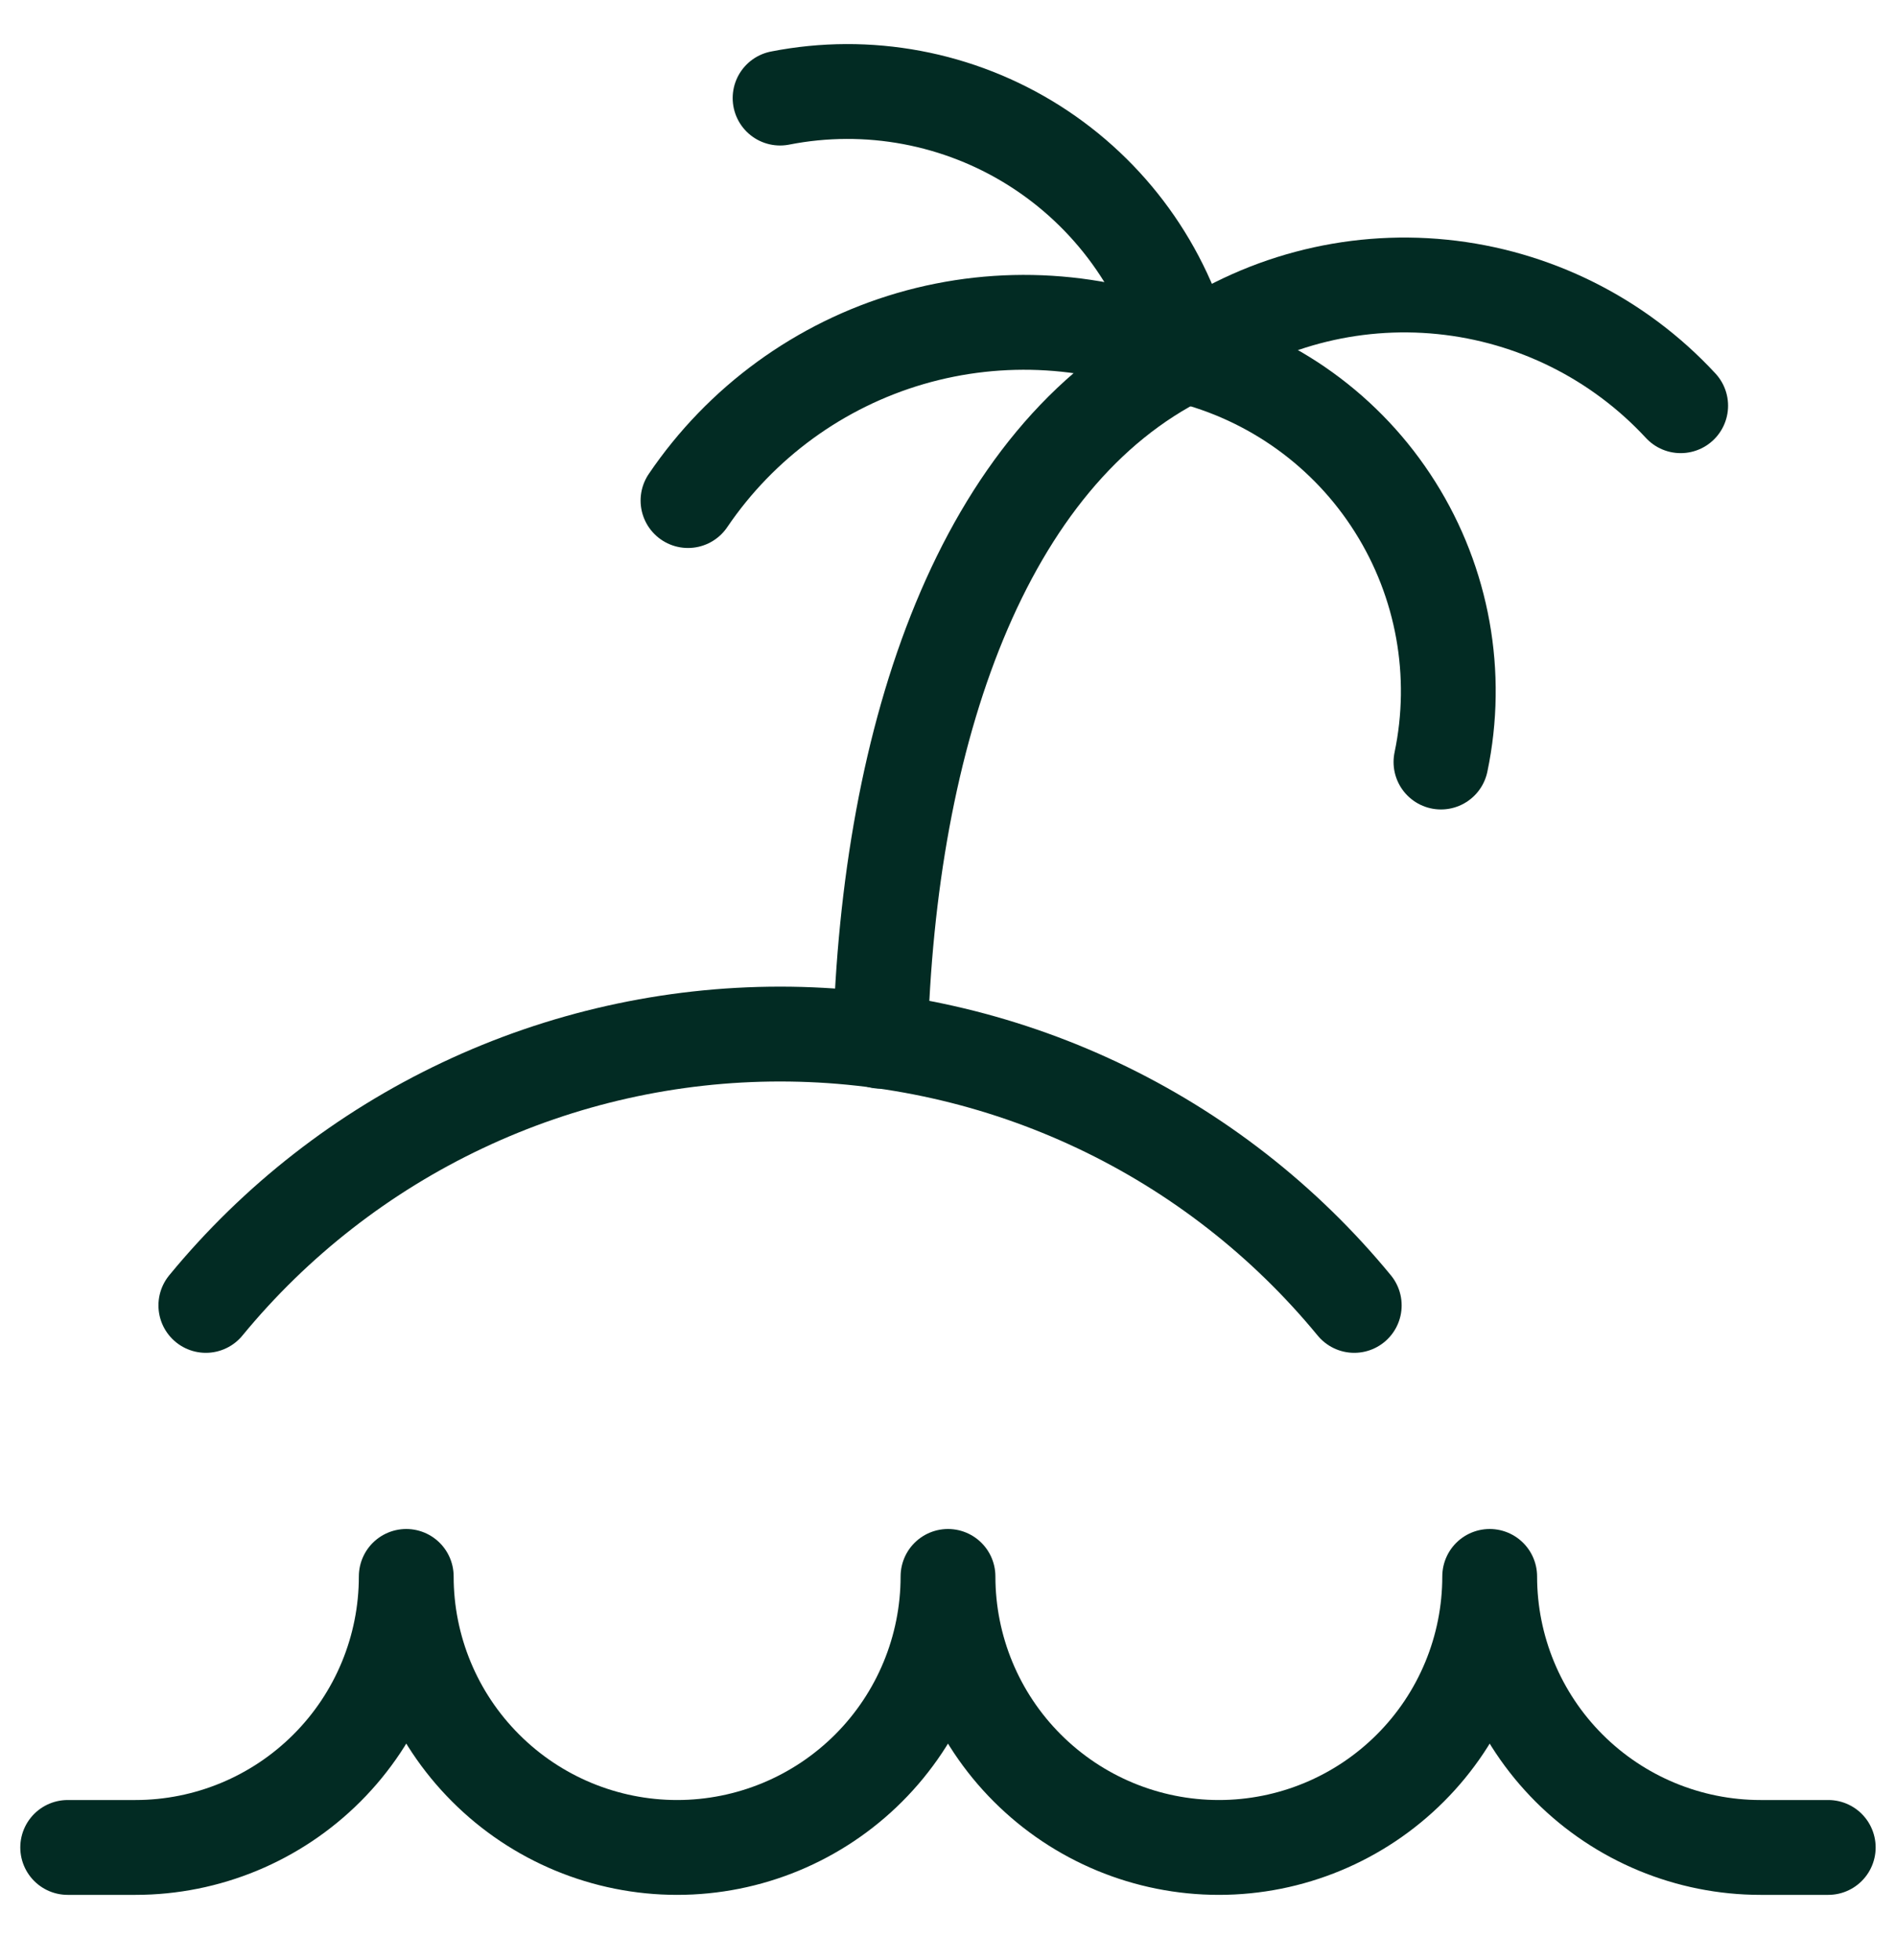 <svg width="30" height="31" viewBox="0 0 30 31" fill="none" xmlns="http://www.w3.org/2000/svg">
<g clip-path="url(#clip0_234_25824)">
<path d="M28.928 29.216H27.857C26.72 29.216 25.63 28.764 24.826 27.96C24.023 27.157 23.571 26.067 23.571 24.93C23.571 26.067 23.12 27.157 22.316 27.96C21.512 28.764 20.422 29.216 19.286 29.216C18.149 29.216 17.059 28.764 16.255 27.96C15.451 27.157 15 26.067 15 24.93C15 26.067 14.548 27.157 13.745 27.96C12.941 28.764 11.851 29.216 10.714 29.216C9.578 29.216 8.487 28.764 7.684 27.96C6.88 27.157 6.428 26.067 6.428 24.93C6.428 26.067 5.977 27.157 5.173 27.96C4.369 28.764 3.279 29.216 2.143 29.216H1.071" stroke="#022B23" stroke-width="1.5" stroke-linecap="round" stroke-linejoin="round"/>
<path d="M21.428 20.644C20.325 19.303 18.938 18.222 17.367 17.48C15.796 16.738 14.08 16.353 12.343 16.353C10.605 16.353 8.889 16.738 7.319 17.48C5.748 18.222 4.36 19.303 3.257 20.644" stroke="#022B23" stroke-width="1.5" stroke-linecap="round" stroke-linejoin="round"/>
<path d="M13.929 16.466C14.057 11.623 15.536 7.209 18.75 5.623" stroke="#022B23" stroke-width="1.5" stroke-linecap="round" stroke-linejoin="round"/>
<path d="M12.343 1.551C13.732 1.278 15.173 1.548 16.369 2.305C17.565 3.063 18.425 4.25 18.771 5.623" stroke="#022B23" stroke-width="1.5" stroke-linecap="round" stroke-linejoin="round"/>
<path d="M26.593 6.416C25.607 5.351 24.265 4.683 22.821 4.537C21.377 4.391 19.929 4.777 18.75 5.623" stroke="#022B23" stroke-width="1.5" stroke-linecap="round" stroke-linejoin="round"/>
<path d="M10.886 7.916C11.725 6.679 12.97 5.773 14.405 5.354C15.841 4.936 17.377 5.031 18.75 5.623C20.127 5.96 21.32 6.818 22.075 8.018C22.831 9.217 23.091 10.664 22.8 12.051" stroke="#022B23" stroke-width="1.5" stroke-linecap="round" stroke-linejoin="round"/>
</g>
<defs>
<clipPath id="clip0_234_25824">
<rect width="30" height="30" fill="white" transform="translate(0 0.33)"/>
</clipPath>
</defs>
</svg>
